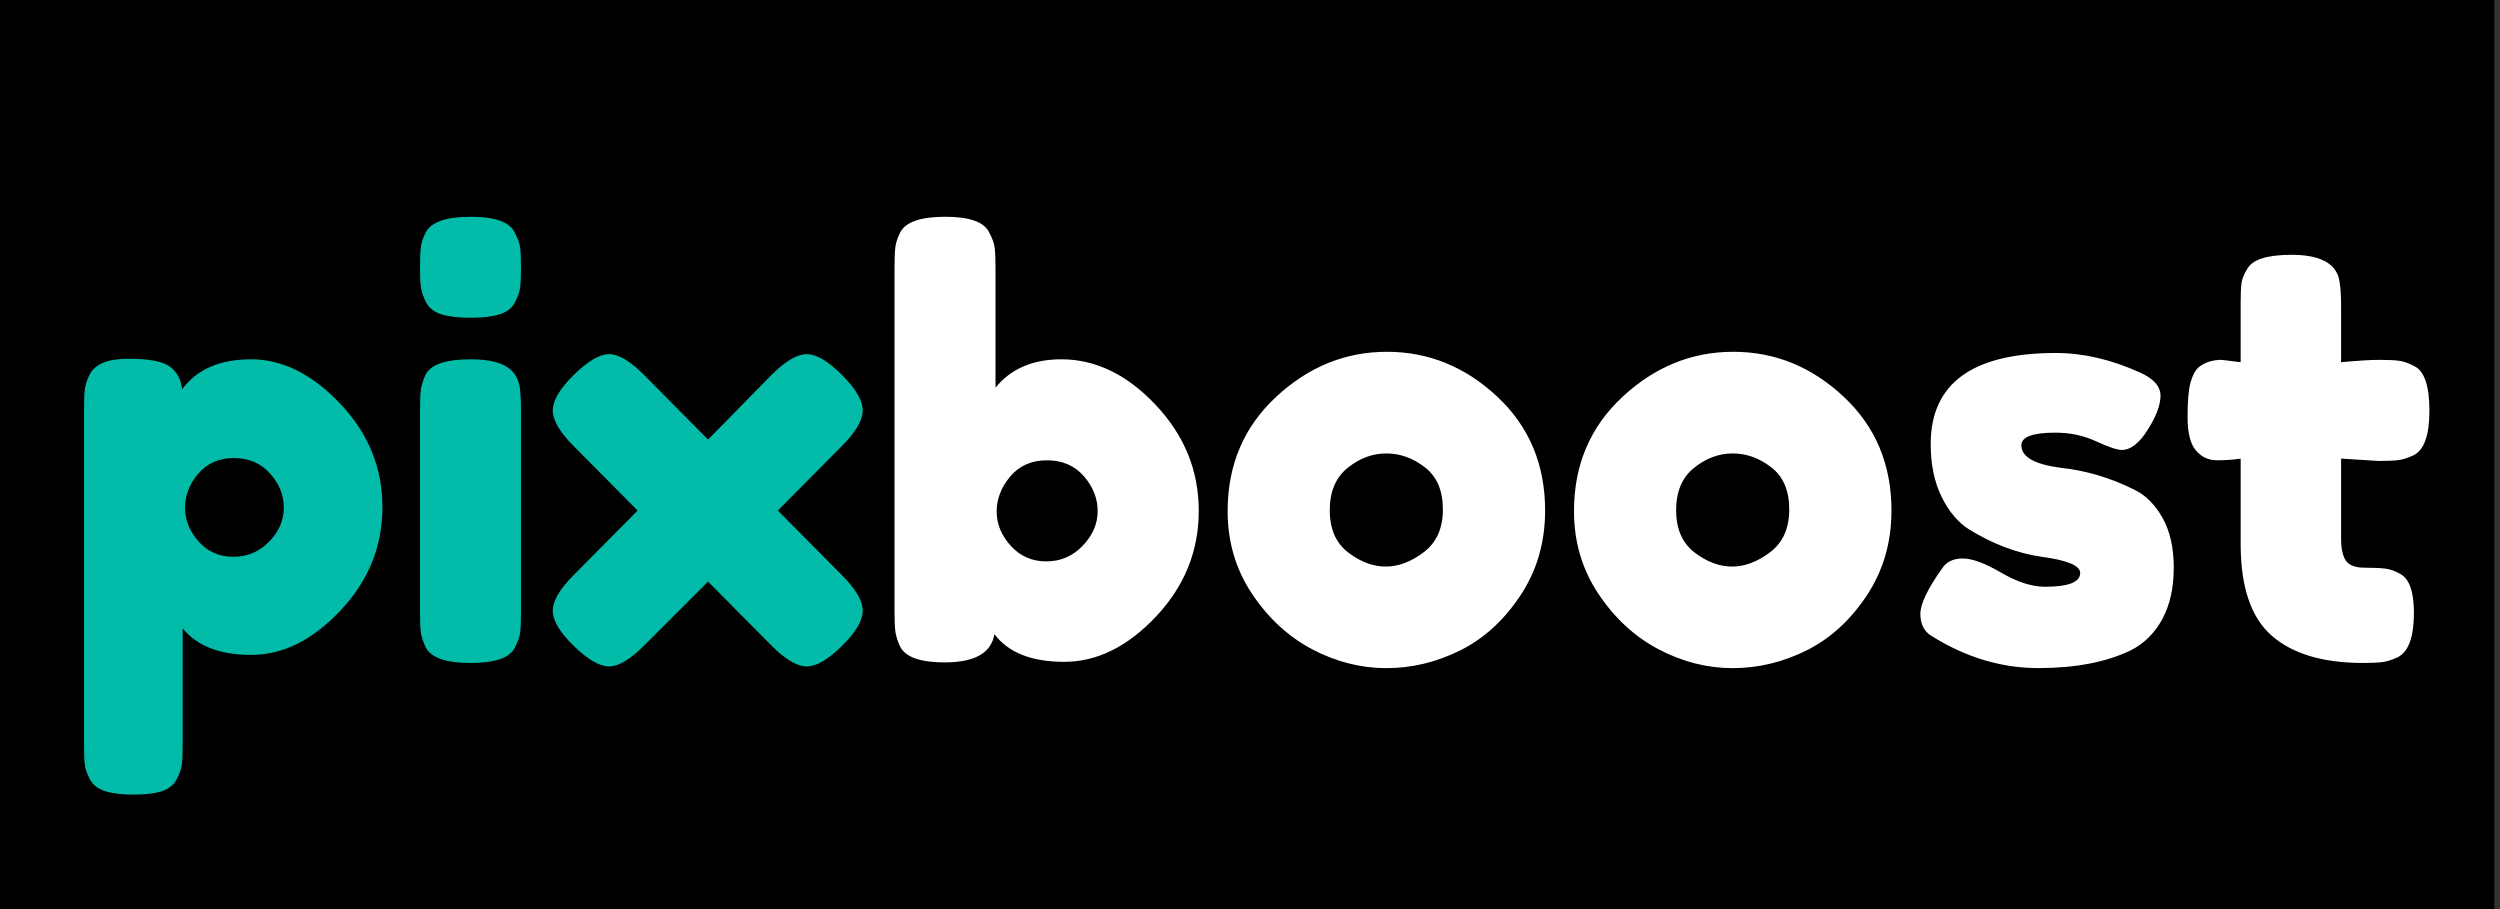 <svg version="1.1" viewBox="0.0 0.0 415.748 151.181" fill="none" stroke="none" stroke-linecap="square" stroke-miterlimit="10" xmlns:xlink="http://www.w3.org/1999/xlink" xmlns="http://www.w3.org/2000/svg"><rect x="0.0" y="0.0" width="415.748" height="151.181" fill="#333333" stroke="none"/><clipPath id="p.0"><path d="m0 0l415.748 0l0 151.181l-415.748 0l0 -151.181z" clip-rule="nonzero"/></clipPath><g clip-path="url(#p.0)"><path fill="#000000" fill-opacity="0.0" d="m0 0l415.748 0l0 151.181l-415.748 0z" fill-rule="evenodd"/><path fill="#000000" d="m0 0l414.803 0l0 151.181l-414.803 0z" fill-rule="evenodd"/><path fill="#02bba9" d="m13.975 123.985l0 -56.078q0 -2.203 0.141 -3.25q0.141 -1.062 0.812 -2.406q1.344 -2.594 6.422 -2.594q5.094 0 6.875 1.297q1.781 1.297 2.062 3.797q3.656 -5.0 11.469 -5.0q7.828 0 14.828 7.391q7.016 7.391 7.016 17.188q0 9.797 -6.969 17.188q-6.953 7.391 -14.828 7.391q-7.859 0 -11.422 -4.422l0 19.391q0 2.219 -0.141 3.266q-0.141 1.062 -0.859 2.453q-0.719 1.391 -2.453 1.969q-1.719 0.578 -4.703 0.578q-2.969 0 -4.75 -0.578q-1.781 -0.578 -2.5 -1.922q-0.719 -1.344 -0.859 -2.406q-0.141 -1.047 -0.141 -3.25zm19.0 -45.219q-2.203 2.594 -2.203 5.672q0 3.062 2.25 5.609q2.266 2.547 5.766 2.547q3.5 0 5.953 -2.5q2.453 -2.5 2.453 -5.656q0 -3.172 -2.312 -5.719q-2.297 -2.547 -6.0 -2.547q-3.688 0 -5.906 2.594zm36.872 -10.656q0 -2.219 0.141 -3.312q0.141 -1.109 0.812 -2.547q1.344 -2.5 7.484 -2.5q4.609 0 6.531 1.641q1.641 1.344 1.734 4.125q0.094 0.953 0.094 2.781l0 33.594q0 2.219 -0.141 3.328q-0.141 1.094 -0.922 2.531q-1.234 2.5 -7.391 2.5q-6.047 0 -7.391 -2.594q-0.672 -1.438 -0.812 -2.484q-0.141 -1.062 -0.141 -3.375l0 -33.688zm15.781 -17.812q-0.719 1.391 -2.547 1.969q-1.812 0.578 -4.844 0.578q-3.016 0 -4.844 -0.578q-1.828 -0.578 -2.547 -2.016q-0.719 -1.438 -0.859 -2.531q-0.141 -1.109 -0.141 -3.312q0 -2.219 0.141 -3.312q0.141 -1.109 0.812 -2.453q1.344 -2.594 7.484 -2.594q6.062 0 7.297 2.594q0.781 1.438 0.922 2.547q0.141 1.094 0.141 3.312q0 2.203 -0.141 3.312q-0.141 1.094 -0.875 2.484zm43.73 34.609l10.656 10.75q3.453 3.453 3.453 5.906q0 2.453 -3.453 5.859q-3.453 3.406 -5.859 3.406q-2.391 0 -5.844 -3.453l-10.562 -10.656l-10.656 10.656q-3.453 3.453 -5.812 3.453q-2.344 0 -5.859 -3.406q-3.5 -3.406 -3.5 -5.859q0 -2.453 3.453 -5.906l10.656 -10.75l-10.656 -10.75q-3.453 -3.453 -3.453 -5.906q0 -2.453 3.5 -5.906q3.516 -3.453 5.859 -3.453q2.359 0 5.812 3.453l10.656 10.75l10.562 -10.75q3.453 -3.453 5.844 -3.453q2.406 0 5.859 3.453q3.453 3.453 3.453 5.906q0 2.453 -3.453 5.906l-10.656 10.75z" fill-rule="nonzero"/><path fill="#ffffff" d="m176.493 59.751q8.547 0 15.703 7.594q7.156 7.578 7.156 17.609q0 10.031 -7.109 17.578q-7.109 7.531 -15.266 7.531q-8.156 0 -11.609 -4.609q-0.766 4.703 -8.266 4.703q-6.047 0 -7.391 -2.594q-0.672 -1.438 -0.812 -2.547q-0.141 -1.109 -0.141 -3.312l0 -57.312q0 -2.203 0.141 -3.297q0.141 -1.109 0.812 -2.453q1.344 -2.594 7.484 -2.594q6.062 0 7.297 2.594q0.781 1.438 0.922 2.547q0.141 1.094 0.141 3.297l0 19.969q3.844 -4.703 10.938 -4.703zm-8.406 31.016q2.359 2.594 5.906 2.594q3.562 0 6.047 -2.594q2.5 -2.594 2.5 -5.766q0 -3.172 -2.297 -5.812q-2.297 -2.641 -6.141 -2.641q-3.844 0 -6.109 2.703q-2.25 2.688 -2.25 5.812q0 3.109 2.344 5.703zm36.066 -5.766q0 -11.516 8.062 -19.0q8.062 -7.5 18.422 -7.5q10.375 0 18.344 7.453q7.969 7.438 7.969 18.953q0 7.969 -4.141 14.172q-4.125 6.188 -10.031 9.109q-5.891 2.922 -12.234 2.922q-6.328 0 -12.281 -3.109q-5.953 -3.125 -10.031 -9.219q-4.078 -6.094 -4.078 -13.781zm20.047 6.875q3.078 2.344 6.25 2.344q3.172 0 6.328 -2.391q3.172 -2.406 3.172 -7.109q0 -4.703 -2.984 -7.0q-2.969 -2.312 -6.422 -2.312q-3.453 0 -6.438 2.406q-2.969 2.391 -2.969 7.047q0 4.656 3.062 7.016zm37.553 -6.875q0 -11.516 8.062 -19.0q8.062 -7.5 18.422 -7.5q10.375 0 18.344 7.453q7.969 7.438 7.969 18.953q0 7.969 -4.141 14.172q-4.125 6.188 -10.031 9.109q-5.891 2.922 -12.234 2.922q-6.328 0 -12.281 -3.109q-5.953 -3.125 -10.031 -9.219q-4.078 -6.094 -4.078 -13.781zm20.047 6.875q3.078 2.344 6.25 2.344q3.172 0 6.328 -2.391q3.172 -2.406 3.172 -7.109q0 -4.703 -2.984 -7.0q-2.969 -2.312 -6.422 -2.312q-3.453 0 -6.438 2.406q-2.969 2.391 -2.969 7.047q0 4.656 3.062 7.016zm39.366 13.859q-1.812 -1.141 -1.812 -3.641q0 -2.5 3.641 -7.594q1.062 -1.625 3.406 -1.625q2.359 0 6.391 2.359q4.031 2.344 7.297 2.344q5.844 0 5.844 -2.297q0 -1.828 -6.422 -2.688q-6.047 -0.875 -12.0 -4.516q-2.781 -1.734 -4.609 -5.422q-1.828 -3.703 -1.828 -8.797q0 -15.156 20.828 -15.156q6.828 0 14.016 3.266q3.375 1.531 3.375 3.844q0 2.297 -2.125 5.656q-2.109 3.359 -4.312 3.359q-1.156 0 -4.281 -1.438q-3.109 -1.438 -6.766 -1.438q-5.656 0 -5.656 2.109q0 2.875 6.531 3.734q6.328 0.672 12.281 3.656q2.781 1.344 4.656 4.656q1.875 3.312 1.875 8.312q0 4.984 -1.875 8.484q-1.875 3.5 -5.234 5.234q-6.141 2.969 -15.406 2.969q-9.266 0 -17.812 -5.375zm74.408 -29.078l-6.25 -0.391l0 13.25q0 2.594 0.812 3.75q0.828 1.141 3.078 1.141q2.266 0 3.453 0.156q1.203 0.141 2.547 0.906q2.219 1.25 2.219 6.422q0 6.062 -2.688 7.406q-1.453 0.672 -2.562 0.812q-1.094 0.141 -3.203 0.141q-9.984 0 -15.172 -4.516q-5.188 -4.516 -5.188 -15.266l0 -14.203q-1.812 0.281 -3.938 0.281q-2.109 0 -3.5 -1.625q-1.391 -1.625 -1.391 -5.562q0 -3.938 0.484 -5.719q0.484 -1.781 1.344 -2.547q1.531 -1.25 3.844 -1.25l3.156 0.391l0 -9.891q0 -2.203 0.141 -3.25q0.156 -1.062 0.922 -2.312q1.25 -2.406 7.391 -2.406q6.531 0 7.781 3.562q0.469 1.531 0.469 4.891l0 9.406q4.234 -0.391 6.391 -0.391q2.156 0 3.266 0.156q1.109 0.141 2.547 0.906q2.484 1.25 2.484 7.391q0 6.047 -2.578 7.391q-1.453 0.672 -2.562 0.828q-1.094 0.141 -3.297 0.141z" fill-rule="nonzero"/></g></svg>